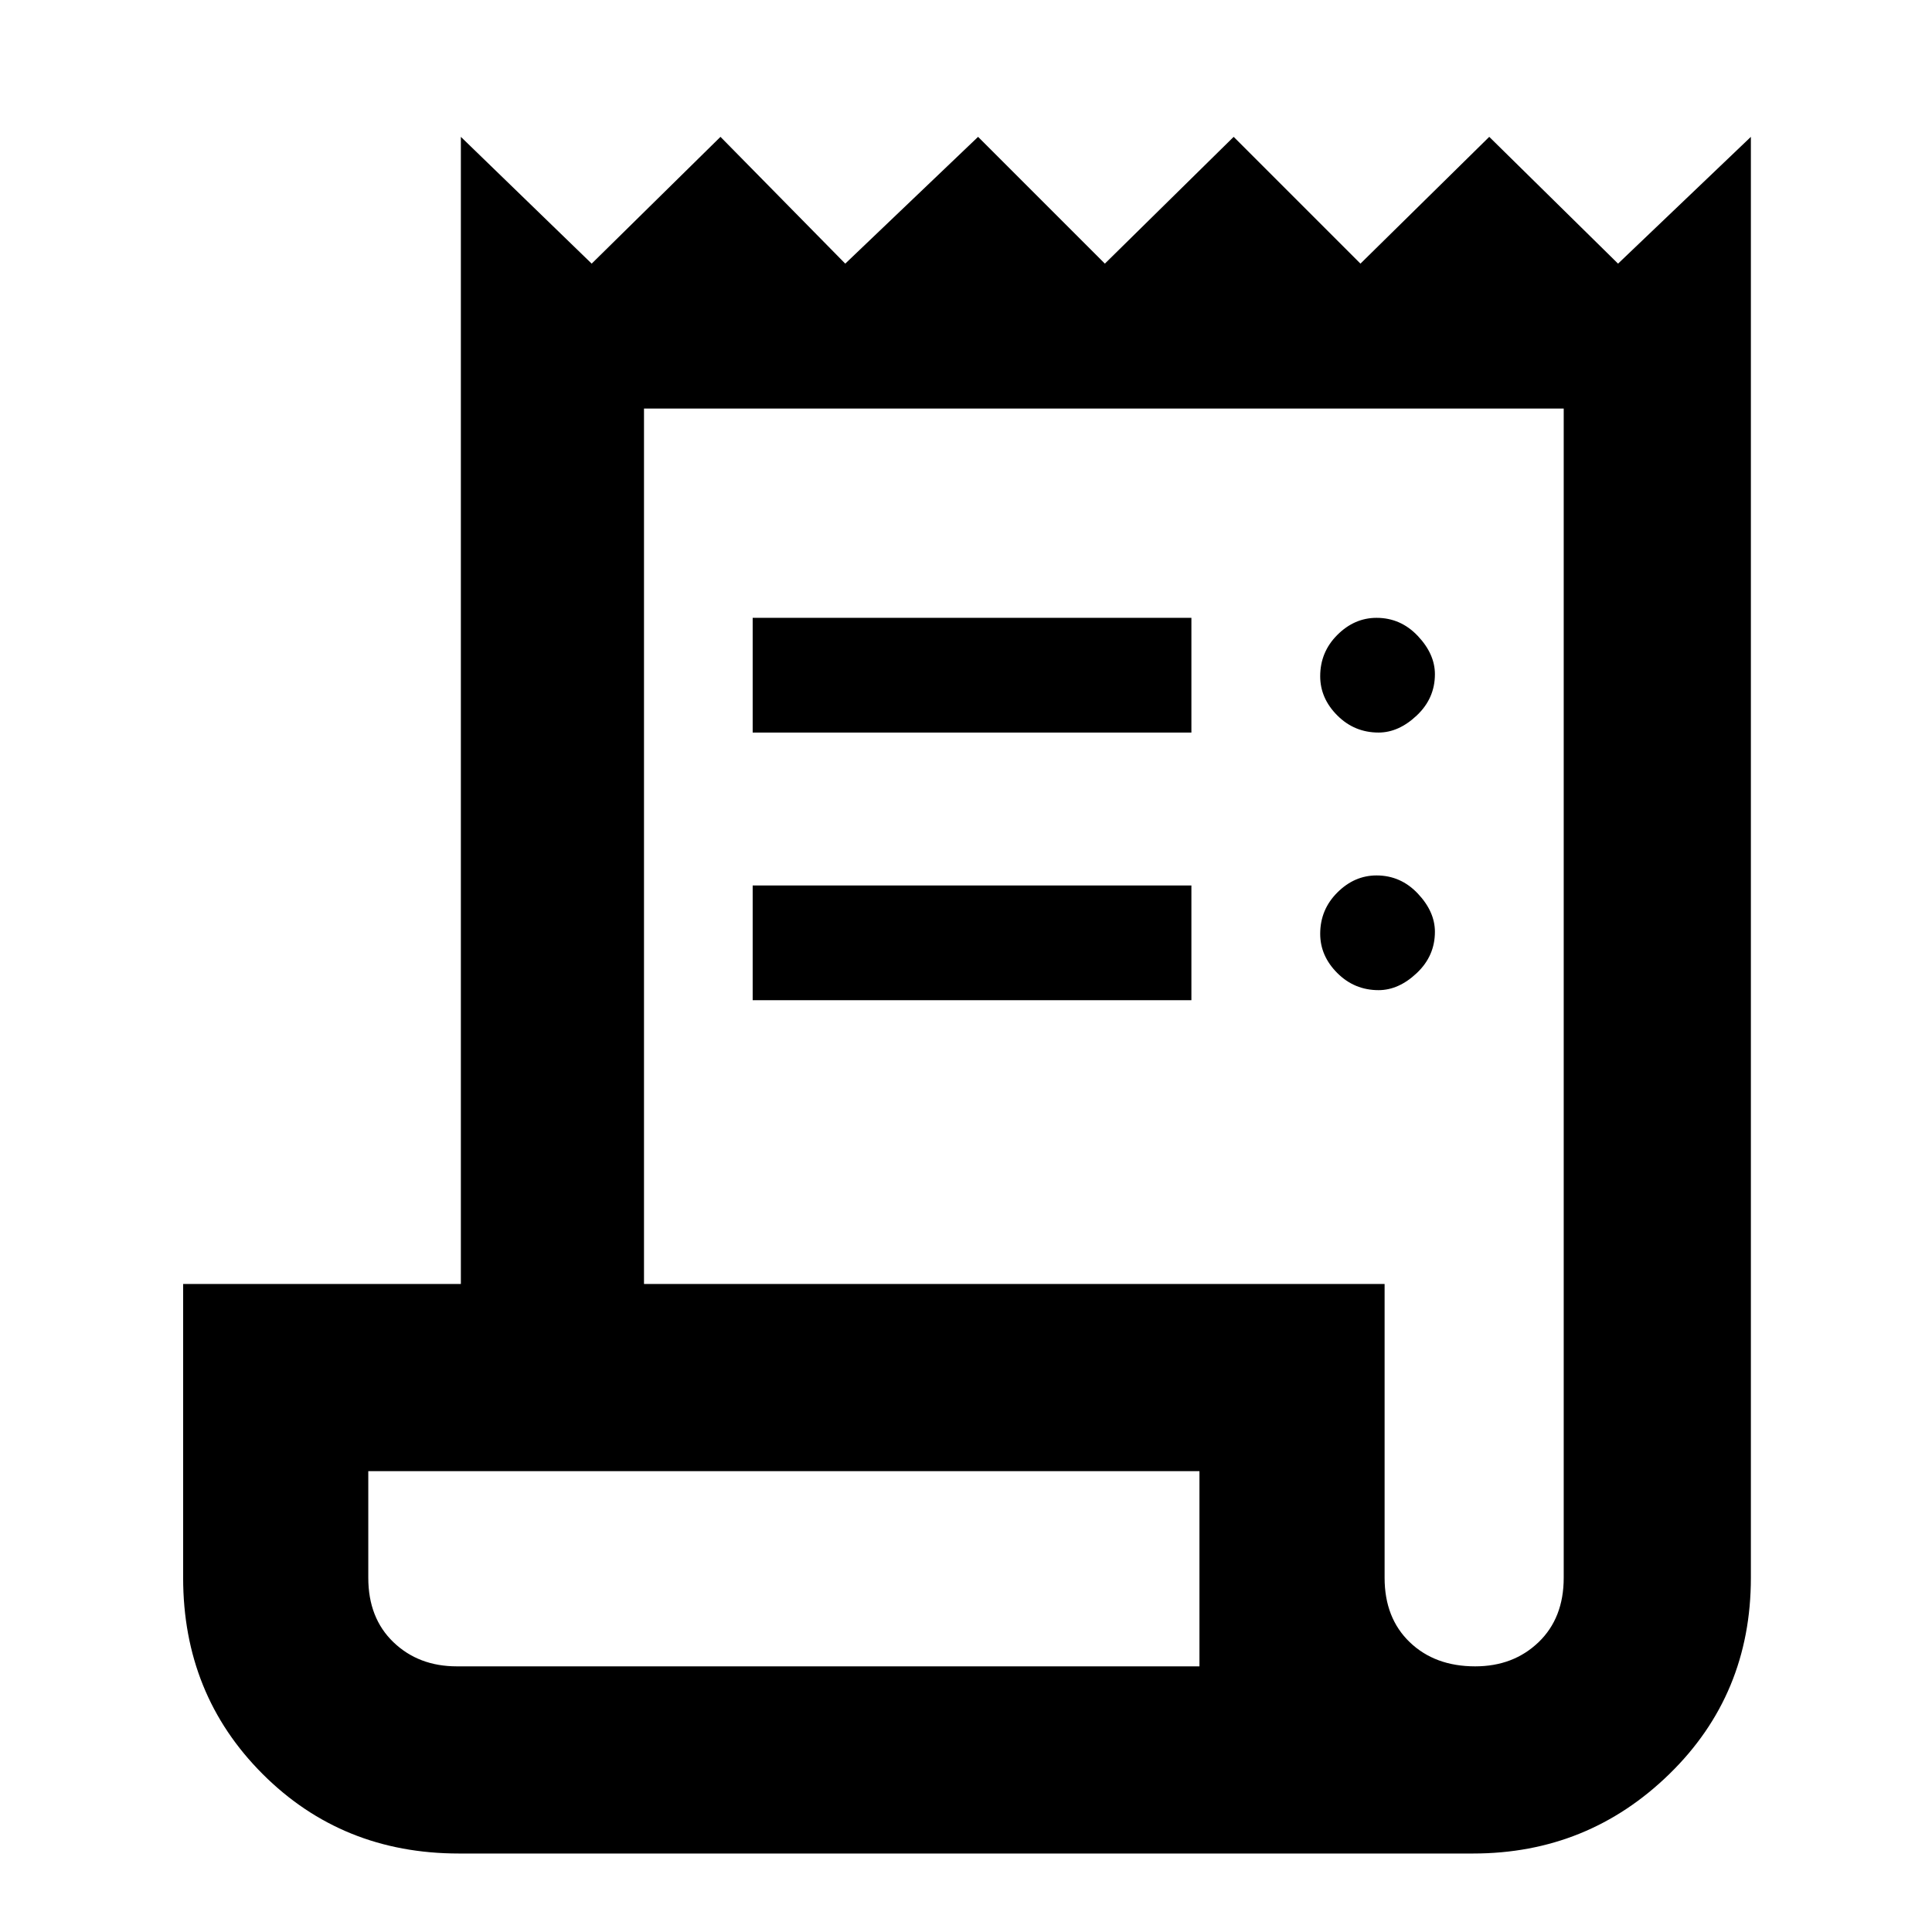 <svg xmlns="http://www.w3.org/2000/svg" height="48" width="48"><path d="M11.4 46.05Q8.5 46.05 6.525 44.075Q4.55 42.1 4.55 39.2V31.9H11.45V3.4L14.7 6.55L17.9 3.4L21 6.55L24.3 3.4L27.45 6.55L30.65 3.4L33.8 6.55L37 3.4L40.2 6.55L43.5 3.4V39.2Q43.5 42.1 41.475 44.075Q39.45 46.05 36.6 46.05ZM36.65 41.4Q37.6 41.4 38.225 40.8Q38.85 40.2 38.85 39.2V10.15H16V31.9H34.4V39.2Q34.4 40.2 35.025 40.8Q35.65 41.4 36.65 41.4ZM18.7 18.2V15.35H29.6V18.2ZM18.7 24.85V22H29.6V24.85ZM34.25 18.2Q33.65 18.2 33.225 17.775Q32.8 17.35 32.8 16.8Q32.8 16.2 33.225 15.775Q33.65 15.35 34.2 15.35Q34.8 15.35 35.225 15.8Q35.65 16.25 35.65 16.75Q35.65 17.35 35.2 17.775Q34.75 18.2 34.25 18.2ZM34.25 24.6Q33.65 24.6 33.225 24.175Q32.8 23.75 32.8 23.2Q32.8 22.6 33.225 22.175Q33.65 21.75 34.2 21.75Q34.8 21.75 35.225 22.2Q35.65 22.65 35.65 23.15Q35.65 23.75 35.2 24.175Q34.75 24.6 34.25 24.6ZM11.35 41.4H29.8V36.55H9.15V39.2Q9.15 40.2 9.775 40.8Q10.4 41.4 11.35 41.4ZM9.15 41.4Q9.15 41.4 9.15 40.8Q9.15 40.2 9.15 39.2V36.55V41.4Z"/></svg>